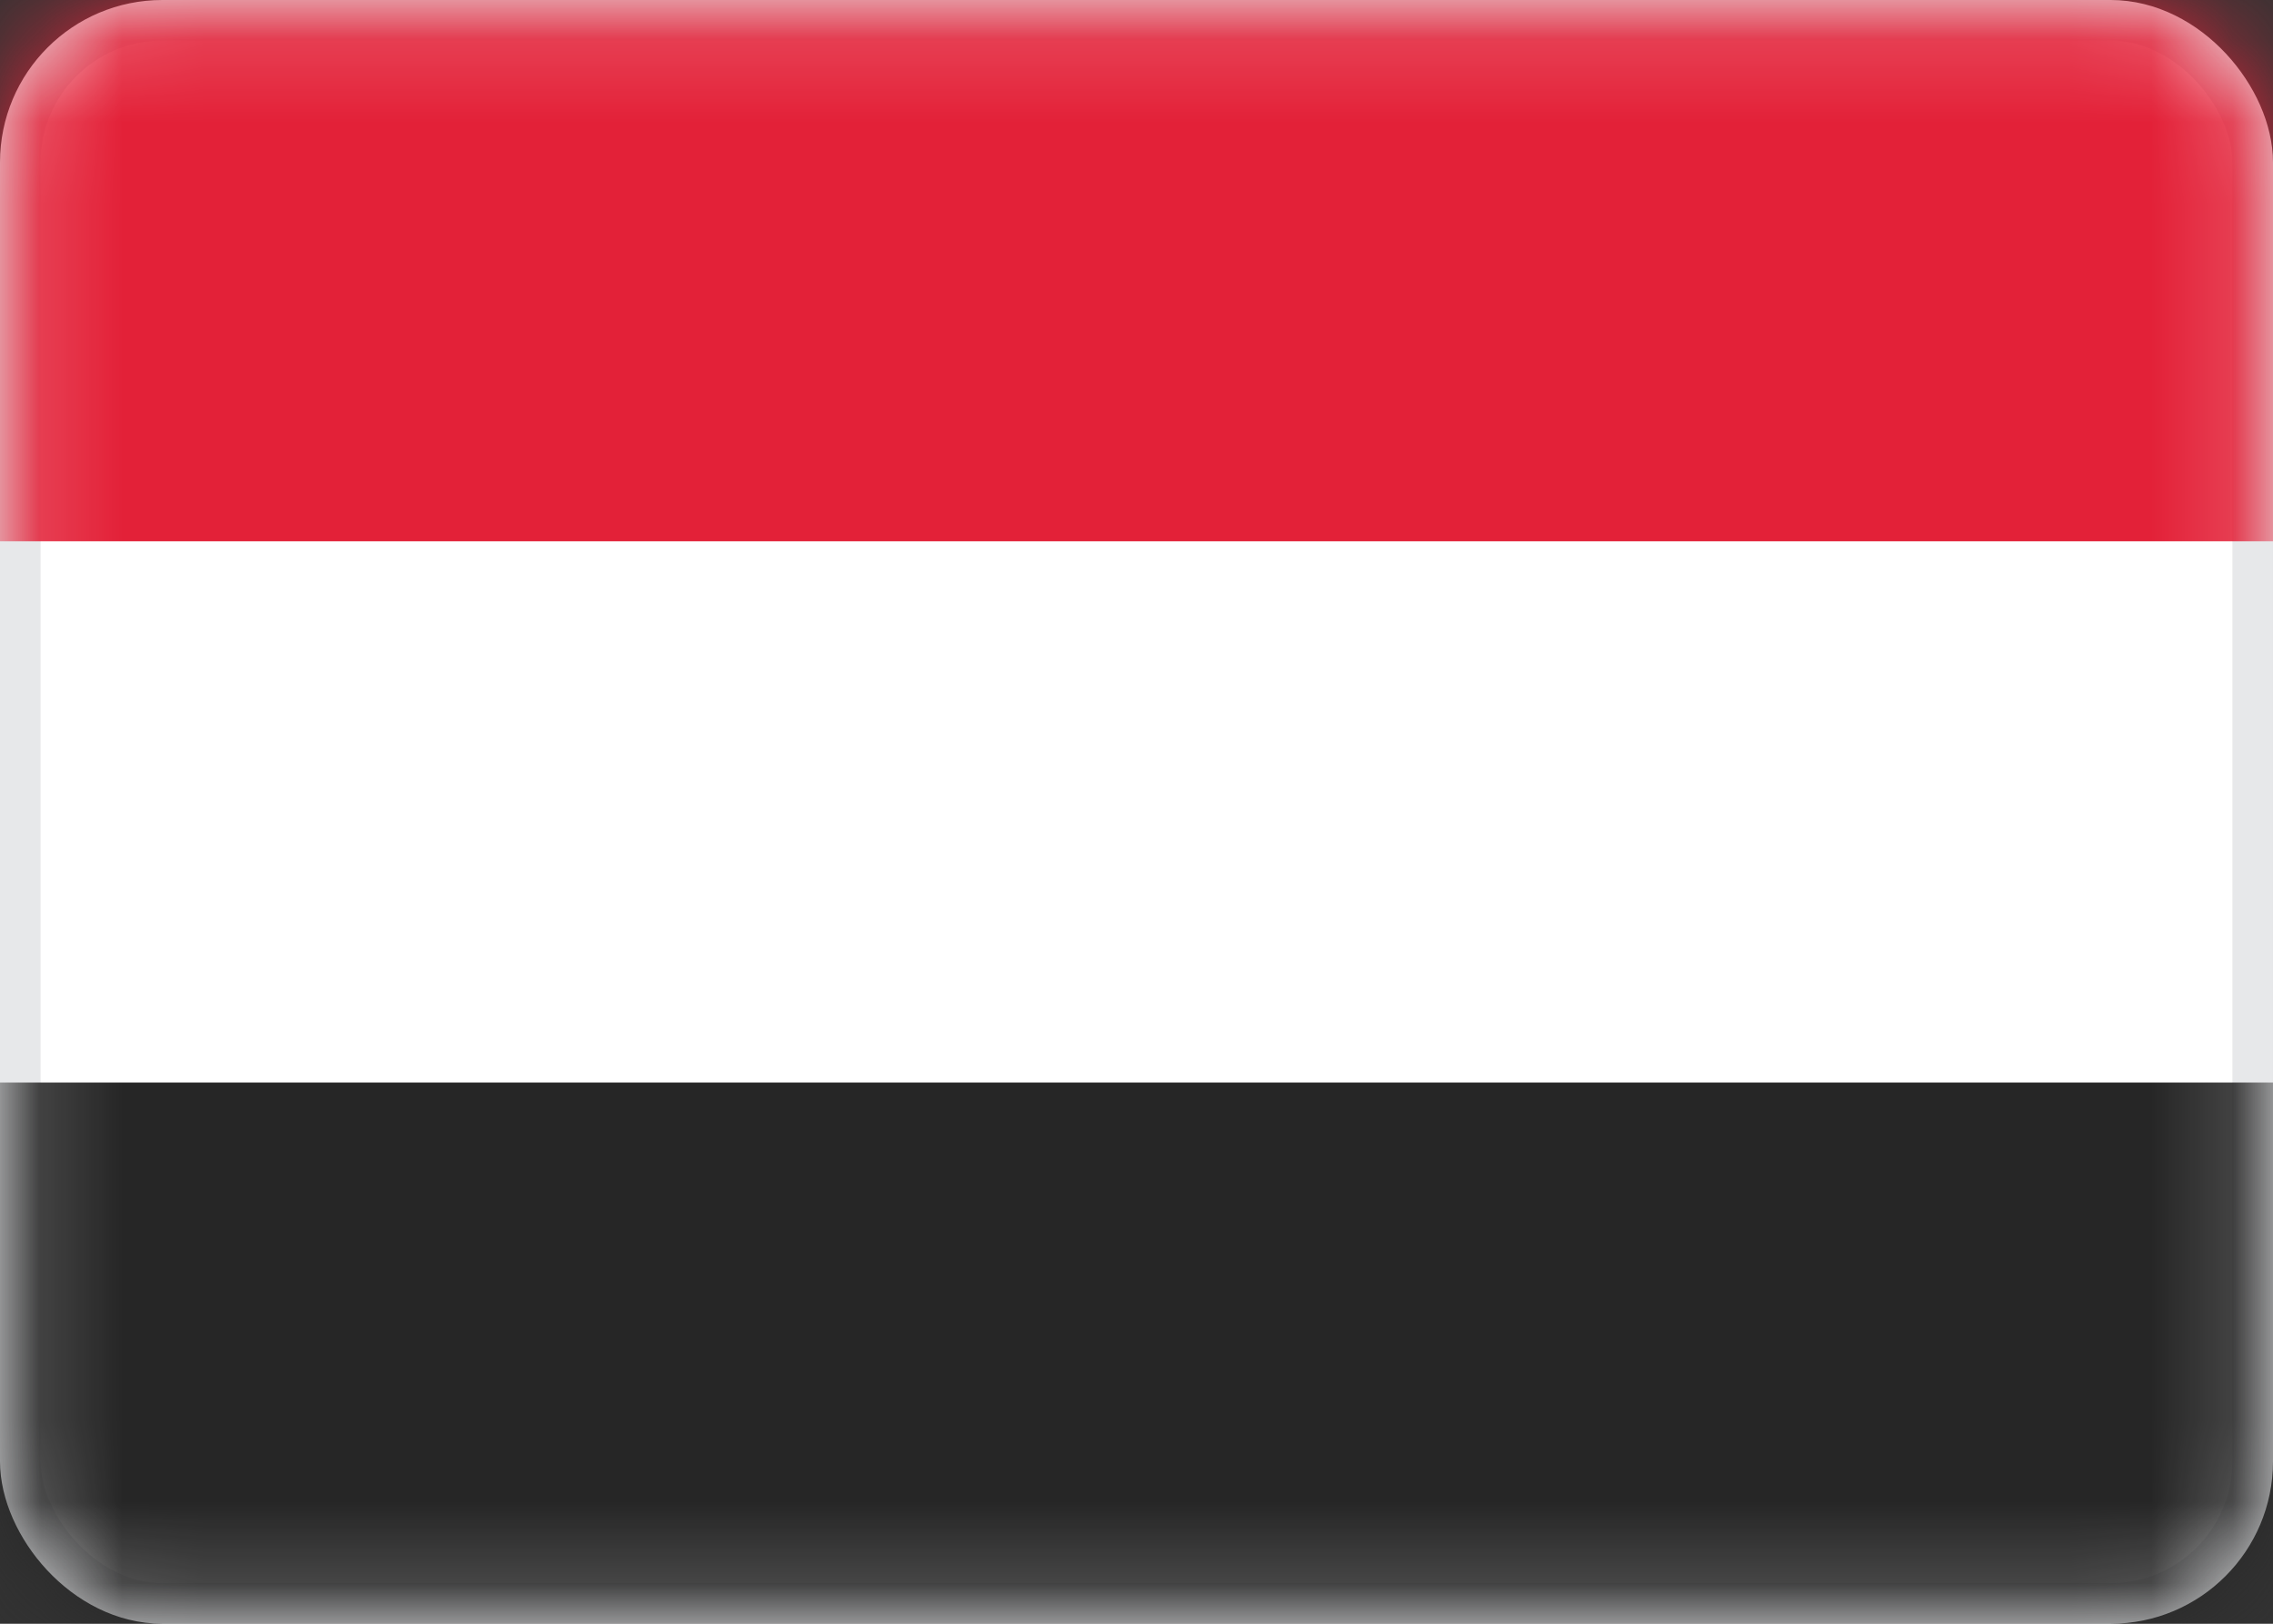 <svg width="28" height="20" viewBox="0 0 28 20" fill="none" xmlns="http://www.w3.org/2000/svg">
<rect x="0" y="0" width="28" height="20" fill="#333333" stroke="none"/>
<g id="YE">
<rect id="Mask" x="0.25" y="0.25" width="27.5" height="19.5" rx="1.75" fill="white" stroke="#E7E8EA" stroke-width="0.5"/>
<mask id="mask0_26538_63850" style="mask-type:alpha" maskUnits="userSpaceOnUse" x="0" y="0" width="28" height="20">
<rect id="Mask_2" x="0.25" y="0.25" width="27.5" height="19.5" rx="1.75" fill="white" stroke="white" stroke-width="0.5"/>
</mask>
<g mask="url(#mask0_26538_63850)">
<path id="Rectangle 2" fill-rule="evenodd" clip-rule="evenodd" d="M0 6.667H28V0H0V6.667Z" fill="#E32138"/>
<path id="Rectangle 2_2" fill-rule="evenodd" clip-rule="evenodd" d="M0 20H28V13.334H0V20Z" fill="#262626"/>
</g>
</g>
</svg>
